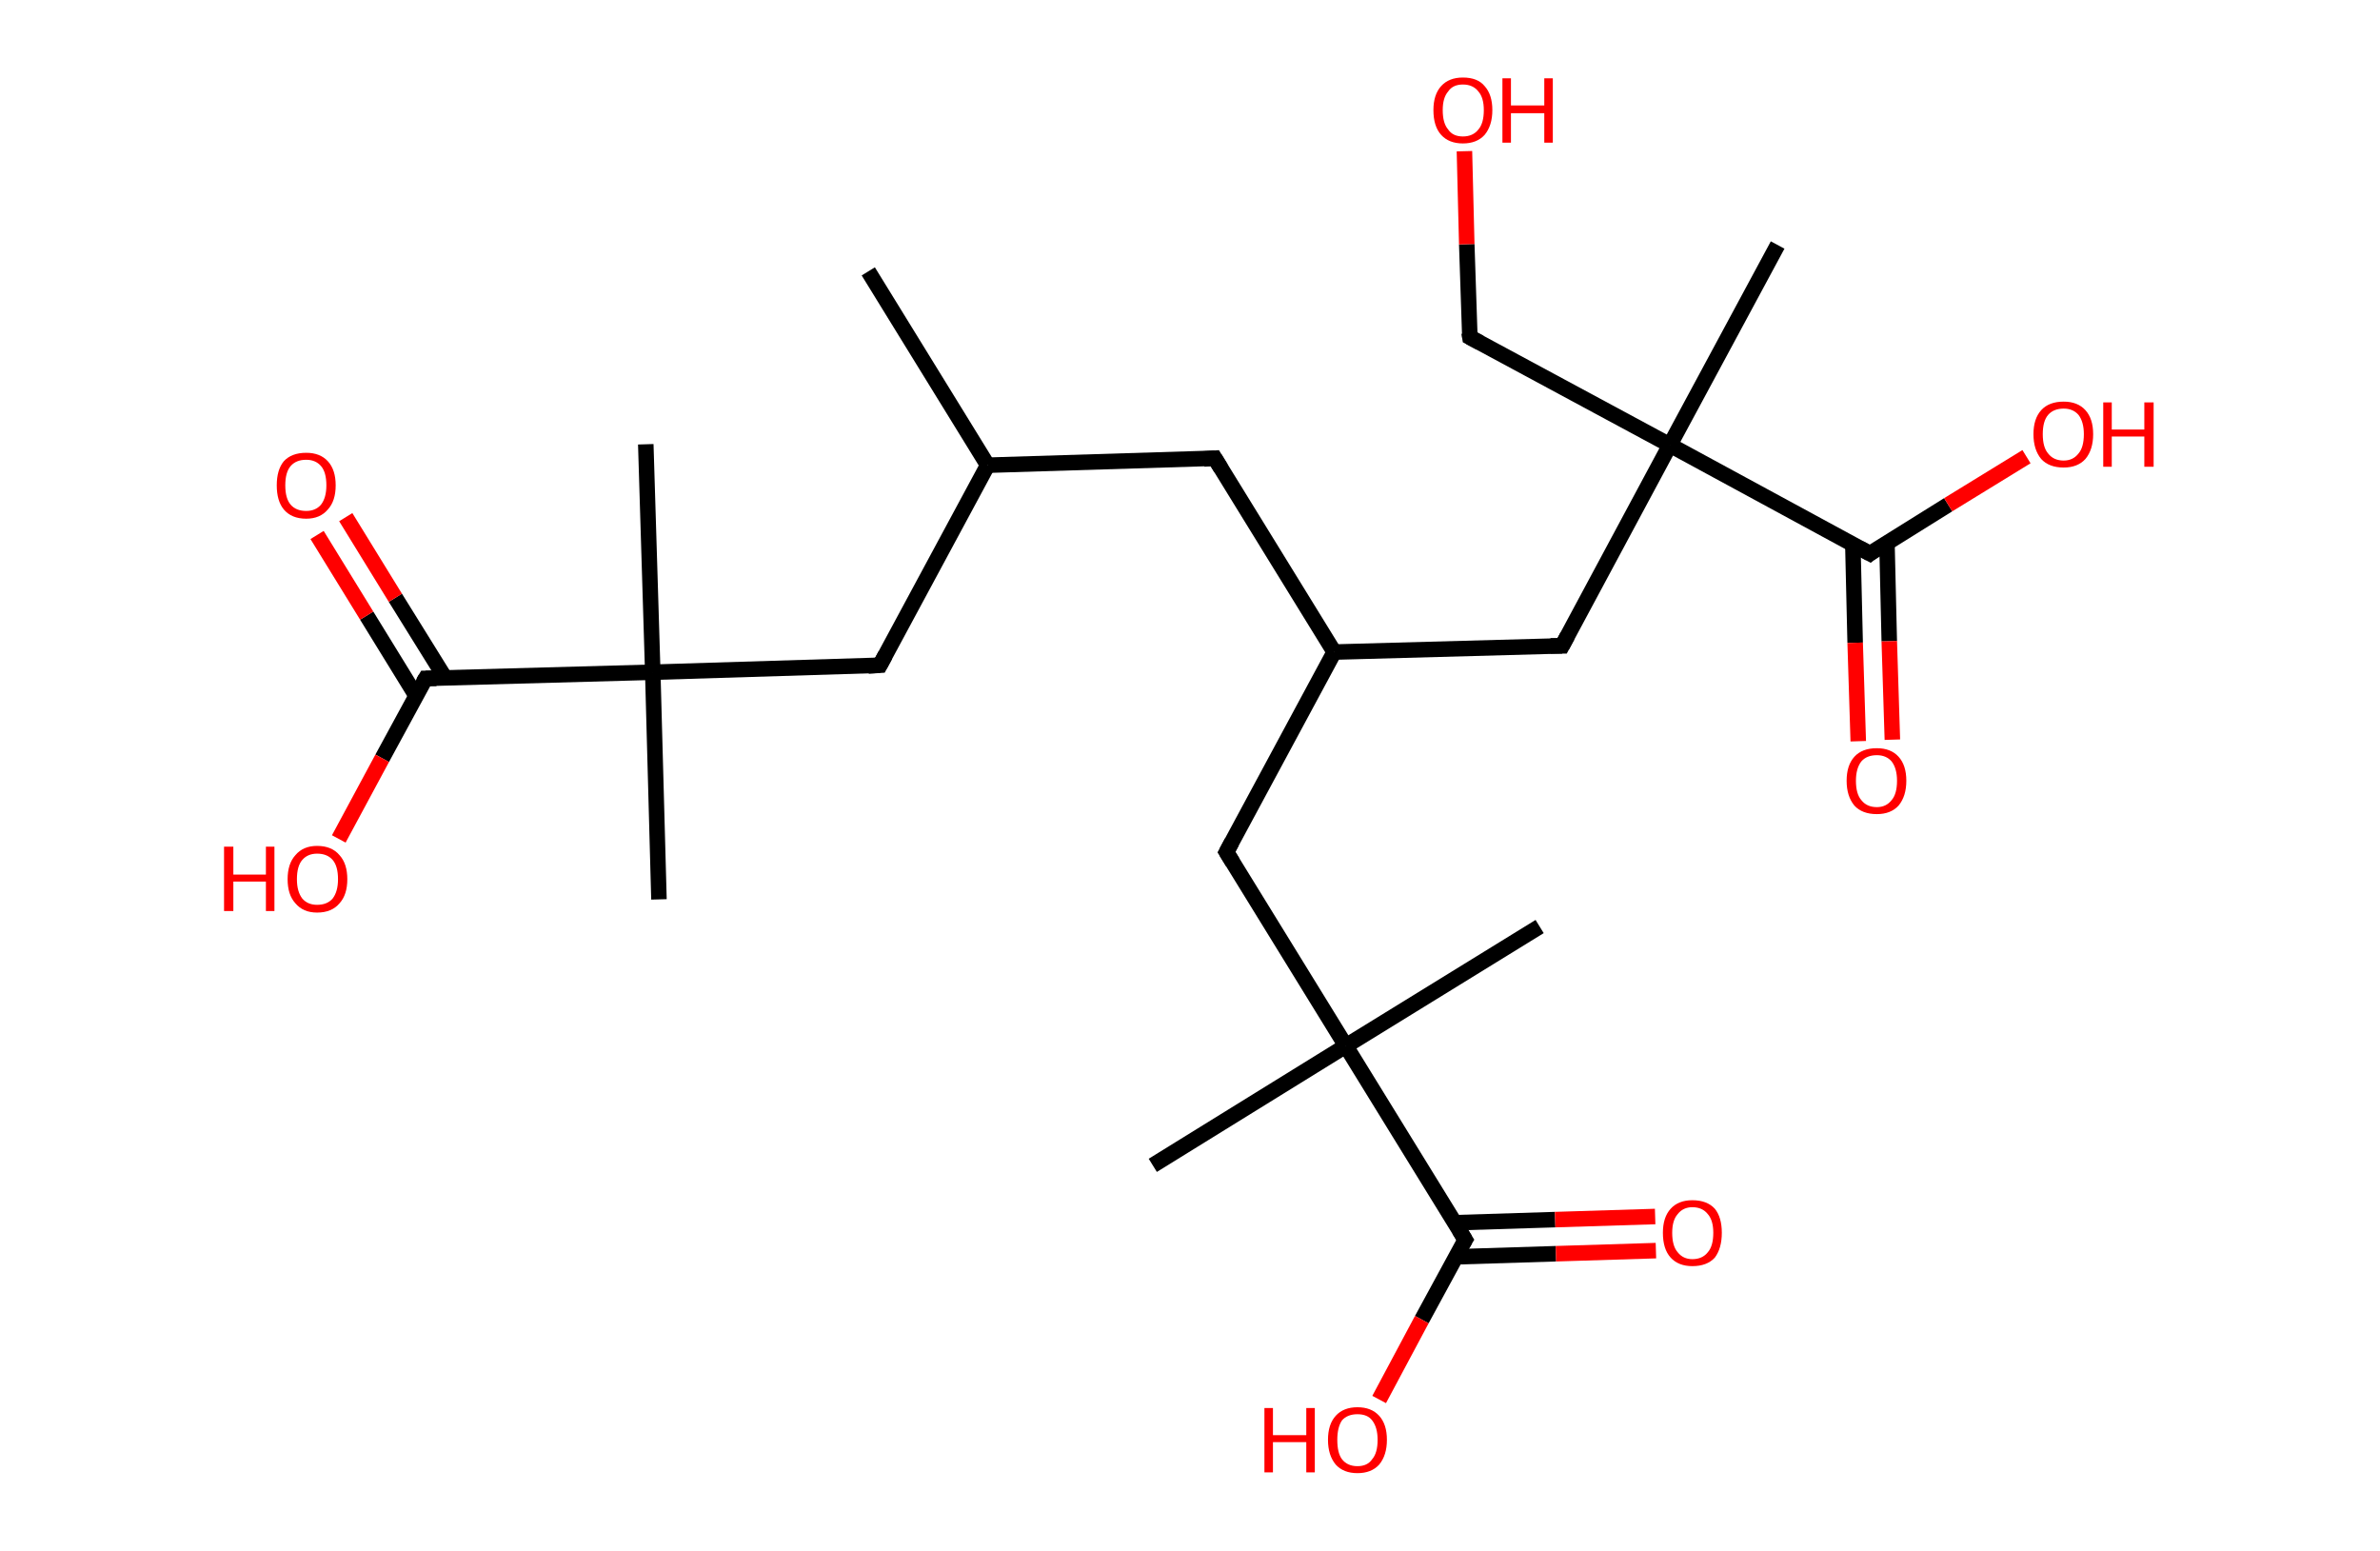 <?xml version='1.0' encoding='ASCII' standalone='yes'?>
<svg xmlns="http://www.w3.org/2000/svg" xmlns:rdkit="http://www.rdkit.org/xml" xmlns:xlink="http://www.w3.org/1999/xlink" version="1.1" baseProfile="full" xml:space="preserve" width="307px" height="200px" viewBox="0 0 307 200">
<!-- END OF HEADER -->
<rect style="opacity:1.0;fill:#FFFFFF;stroke:none" width="307.0" height="200.0" x="0.0" y="0.0"> </rect>
<path class="bond-0 atom-0 atom-1" d="M 112.0,35.0 L 127.4,60.0" style="fill:none;fill-rule:evenodd;stroke:#000000;stroke-width:2.0px;stroke-linecap:butt;stroke-linejoin:miter;stroke-opacity:1"/>
<path class="bond-1 atom-1 atom-2" d="M 127.4,60.0 L 156.7,59.1" style="fill:none;fill-rule:evenodd;stroke:#000000;stroke-width:2.0px;stroke-linecap:butt;stroke-linejoin:miter;stroke-opacity:1"/>
<path class="bond-2 atom-2 atom-3" d="M 156.7,59.1 L 172.1,84.1" style="fill:none;fill-rule:evenodd;stroke:#000000;stroke-width:2.0px;stroke-linecap:butt;stroke-linejoin:miter;stroke-opacity:1"/>
<path class="bond-3 atom-3 atom-4" d="M 172.1,84.1 L 158.2,109.9" style="fill:none;fill-rule:evenodd;stroke:#000000;stroke-width:2.0px;stroke-linecap:butt;stroke-linejoin:miter;stroke-opacity:1"/>
<path class="bond-4 atom-4 atom-5" d="M 158.2,109.9 L 173.6,134.9" style="fill:none;fill-rule:evenodd;stroke:#000000;stroke-width:2.0px;stroke-linecap:butt;stroke-linejoin:miter;stroke-opacity:1"/>
<path class="bond-5 atom-5 atom-6" d="M 173.6,134.9 L 198.6,119.5" style="fill:none;fill-rule:evenodd;stroke:#000000;stroke-width:2.0px;stroke-linecap:butt;stroke-linejoin:miter;stroke-opacity:1"/>
<path class="bond-6 atom-5 atom-7" d="M 173.6,134.9 L 148.7,150.3" style="fill:none;fill-rule:evenodd;stroke:#000000;stroke-width:2.0px;stroke-linecap:butt;stroke-linejoin:miter;stroke-opacity:1"/>
<path class="bond-7 atom-5 atom-8" d="M 173.6,134.9 L 189.0,159.9" style="fill:none;fill-rule:evenodd;stroke:#000000;stroke-width:2.0px;stroke-linecap:butt;stroke-linejoin:miter;stroke-opacity:1"/>
<path class="bond-8 atom-8 atom-9" d="M 187.8,162.1 L 200.7,161.7" style="fill:none;fill-rule:evenodd;stroke:#000000;stroke-width:2.0px;stroke-linecap:butt;stroke-linejoin:miter;stroke-opacity:1"/>
<path class="bond-8 atom-8 atom-9" d="M 200.7,161.7 L 213.6,161.3" style="fill:none;fill-rule:evenodd;stroke:#FF0000;stroke-width:2.0px;stroke-linecap:butt;stroke-linejoin:miter;stroke-opacity:1"/>
<path class="bond-8 atom-8 atom-9" d="M 187.7,157.7 L 200.6,157.3" style="fill:none;fill-rule:evenodd;stroke:#000000;stroke-width:2.0px;stroke-linecap:butt;stroke-linejoin:miter;stroke-opacity:1"/>
<path class="bond-8 atom-8 atom-9" d="M 200.6,157.3 L 213.5,156.9" style="fill:none;fill-rule:evenodd;stroke:#FF0000;stroke-width:2.0px;stroke-linecap:butt;stroke-linejoin:miter;stroke-opacity:1"/>
<path class="bond-9 atom-8 atom-10" d="M 189.0,159.9 L 183.4,170.2" style="fill:none;fill-rule:evenodd;stroke:#000000;stroke-width:2.0px;stroke-linecap:butt;stroke-linejoin:miter;stroke-opacity:1"/>
<path class="bond-9 atom-8 atom-10" d="M 183.4,170.2 L 177.9,180.5" style="fill:none;fill-rule:evenodd;stroke:#FF0000;stroke-width:2.0px;stroke-linecap:butt;stroke-linejoin:miter;stroke-opacity:1"/>
<path class="bond-10 atom-3 atom-11" d="M 172.1,84.1 L 201.5,83.3" style="fill:none;fill-rule:evenodd;stroke:#000000;stroke-width:2.0px;stroke-linecap:butt;stroke-linejoin:miter;stroke-opacity:1"/>
<path class="bond-11 atom-11 atom-12" d="M 201.5,83.3 L 215.4,57.4" style="fill:none;fill-rule:evenodd;stroke:#000000;stroke-width:2.0px;stroke-linecap:butt;stroke-linejoin:miter;stroke-opacity:1"/>
<path class="bond-12 atom-12 atom-13" d="M 215.4,57.4 L 229.3,31.6" style="fill:none;fill-rule:evenodd;stroke:#000000;stroke-width:2.0px;stroke-linecap:butt;stroke-linejoin:miter;stroke-opacity:1"/>
<path class="bond-13 atom-12 atom-14" d="M 215.4,57.4 L 189.6,43.5" style="fill:none;fill-rule:evenodd;stroke:#000000;stroke-width:2.0px;stroke-linecap:butt;stroke-linejoin:miter;stroke-opacity:1"/>
<path class="bond-14 atom-14 atom-15" d="M 189.6,43.5 L 189.2,31.5" style="fill:none;fill-rule:evenodd;stroke:#000000;stroke-width:2.0px;stroke-linecap:butt;stroke-linejoin:miter;stroke-opacity:1"/>
<path class="bond-14 atom-14 atom-15" d="M 189.2,31.5 L 188.9,19.5" style="fill:none;fill-rule:evenodd;stroke:#FF0000;stroke-width:2.0px;stroke-linecap:butt;stroke-linejoin:miter;stroke-opacity:1"/>
<path class="bond-15 atom-12 atom-16" d="M 215.4,57.4 L 241.2,71.4" style="fill:none;fill-rule:evenodd;stroke:#000000;stroke-width:2.0px;stroke-linecap:butt;stroke-linejoin:miter;stroke-opacity:1"/>
<path class="bond-16 atom-16 atom-17" d="M 239.0,70.2 L 239.3,82.9" style="fill:none;fill-rule:evenodd;stroke:#000000;stroke-width:2.0px;stroke-linecap:butt;stroke-linejoin:miter;stroke-opacity:1"/>
<path class="bond-16 atom-16 atom-17" d="M 239.3,82.9 L 239.7,95.6" style="fill:none;fill-rule:evenodd;stroke:#FF0000;stroke-width:2.0px;stroke-linecap:butt;stroke-linejoin:miter;stroke-opacity:1"/>
<path class="bond-16 atom-16 atom-17" d="M 243.4,70.0 L 243.7,82.7" style="fill:none;fill-rule:evenodd;stroke:#000000;stroke-width:2.0px;stroke-linecap:butt;stroke-linejoin:miter;stroke-opacity:1"/>
<path class="bond-16 atom-16 atom-17" d="M 243.7,82.7 L 244.1,95.4" style="fill:none;fill-rule:evenodd;stroke:#FF0000;stroke-width:2.0px;stroke-linecap:butt;stroke-linejoin:miter;stroke-opacity:1"/>
<path class="bond-17 atom-16 atom-18" d="M 241.2,71.4 L 251.3,65.1" style="fill:none;fill-rule:evenodd;stroke:#000000;stroke-width:2.0px;stroke-linecap:butt;stroke-linejoin:miter;stroke-opacity:1"/>
<path class="bond-17 atom-16 atom-18" d="M 251.3,65.1 L 261.4,58.9" style="fill:none;fill-rule:evenodd;stroke:#FF0000;stroke-width:2.0px;stroke-linecap:butt;stroke-linejoin:miter;stroke-opacity:1"/>
<path class="bond-18 atom-1 atom-19" d="M 127.4,60.0 L 113.5,85.8" style="fill:none;fill-rule:evenodd;stroke:#000000;stroke-width:2.0px;stroke-linecap:butt;stroke-linejoin:miter;stroke-opacity:1"/>
<path class="bond-19 atom-19 atom-20" d="M 113.5,85.8 L 84.2,86.7" style="fill:none;fill-rule:evenodd;stroke:#000000;stroke-width:2.0px;stroke-linecap:butt;stroke-linejoin:miter;stroke-opacity:1"/>
<path class="bond-20 atom-20 atom-21" d="M 84.2,86.7 L 83.3,57.3" style="fill:none;fill-rule:evenodd;stroke:#000000;stroke-width:2.0px;stroke-linecap:butt;stroke-linejoin:miter;stroke-opacity:1"/>
<path class="bond-21 atom-20 atom-22" d="M 84.2,86.7 L 85.0,116.0" style="fill:none;fill-rule:evenodd;stroke:#000000;stroke-width:2.0px;stroke-linecap:butt;stroke-linejoin:miter;stroke-opacity:1"/>
<path class="bond-22 atom-20 atom-23" d="M 84.2,86.7 L 54.9,87.5" style="fill:none;fill-rule:evenodd;stroke:#000000;stroke-width:2.0px;stroke-linecap:butt;stroke-linejoin:miter;stroke-opacity:1"/>
<path class="bond-23 atom-23 atom-24" d="M 57.4,87.4 L 51.0,77.1" style="fill:none;fill-rule:evenodd;stroke:#000000;stroke-width:2.0px;stroke-linecap:butt;stroke-linejoin:miter;stroke-opacity:1"/>
<path class="bond-23 atom-23 atom-24" d="M 51.0,77.1 L 44.6,66.7" style="fill:none;fill-rule:evenodd;stroke:#FF0000;stroke-width:2.0px;stroke-linecap:butt;stroke-linejoin:miter;stroke-opacity:1"/>
<path class="bond-23 atom-23 atom-24" d="M 53.7,89.8 L 47.3,79.4" style="fill:none;fill-rule:evenodd;stroke:#000000;stroke-width:2.0px;stroke-linecap:butt;stroke-linejoin:miter;stroke-opacity:1"/>
<path class="bond-23 atom-23 atom-24" d="M 47.3,79.4 L 40.9,69.0" style="fill:none;fill-rule:evenodd;stroke:#FF0000;stroke-width:2.0px;stroke-linecap:butt;stroke-linejoin:miter;stroke-opacity:1"/>
<path class="bond-24 atom-23 atom-25" d="M 54.9,87.5 L 49.3,97.8" style="fill:none;fill-rule:evenodd;stroke:#000000;stroke-width:2.0px;stroke-linecap:butt;stroke-linejoin:miter;stroke-opacity:1"/>
<path class="bond-24 atom-23 atom-25" d="M 49.3,97.8 L 43.7,108.2" style="fill:none;fill-rule:evenodd;stroke:#FF0000;stroke-width:2.0px;stroke-linecap:butt;stroke-linejoin:miter;stroke-opacity:1"/>
<path d="M 155.3,59.2 L 156.7,59.1 L 157.5,60.4" style="fill:none;stroke:#000000;stroke-width:2.0px;stroke-linecap:butt;stroke-linejoin:miter;stroke-opacity:1;"/>
<path d="M 158.9,108.6 L 158.2,109.9 L 159.0,111.2" style="fill:none;stroke:#000000;stroke-width:2.0px;stroke-linecap:butt;stroke-linejoin:miter;stroke-opacity:1;"/>
<path d="M 188.2,158.6 L 189.0,159.9 L 188.7,160.4" style="fill:none;stroke:#000000;stroke-width:2.0px;stroke-linecap:butt;stroke-linejoin:miter;stroke-opacity:1;"/>
<path d="M 200.0,83.3 L 201.5,83.3 L 202.2,82.0" style="fill:none;stroke:#000000;stroke-width:2.0px;stroke-linecap:butt;stroke-linejoin:miter;stroke-opacity:1;"/>
<path d="M 190.9,44.2 L 189.6,43.5 L 189.5,42.9" style="fill:none;stroke:#000000;stroke-width:2.0px;stroke-linecap:butt;stroke-linejoin:miter;stroke-opacity:1;"/>
<path d="M 239.9,70.7 L 241.2,71.4 L 241.7,71.0" style="fill:none;stroke:#000000;stroke-width:2.0px;stroke-linecap:butt;stroke-linejoin:miter;stroke-opacity:1;"/>
<path d="M 114.2,84.5 L 113.5,85.8 L 112.0,85.9" style="fill:none;stroke:#000000;stroke-width:2.0px;stroke-linecap:butt;stroke-linejoin:miter;stroke-opacity:1;"/>
<path d="M 56.3,87.5 L 54.9,87.5 L 54.6,88.0" style="fill:none;stroke:#000000;stroke-width:2.0px;stroke-linecap:butt;stroke-linejoin:miter;stroke-opacity:1;"/>
<path class="atom-9" d="M 214.5 159.0 Q 214.5 157.0, 215.5 155.9 Q 216.5 154.8, 218.3 154.8 Q 220.2 154.8, 221.2 155.9 Q 222.1 157.0, 222.1 159.0 Q 222.1 161.0, 221.2 162.2 Q 220.2 163.3, 218.3 163.3 Q 216.5 163.3, 215.5 162.2 Q 214.5 161.1, 214.5 159.0 M 218.3 162.4 Q 219.6 162.4, 220.3 161.5 Q 221.0 160.7, 221.0 159.0 Q 221.0 157.4, 220.3 156.6 Q 219.6 155.7, 218.3 155.7 Q 217.1 155.7, 216.4 156.6 Q 215.7 157.4, 215.7 159.0 Q 215.7 160.7, 216.4 161.5 Q 217.1 162.4, 218.3 162.4 " fill="#FF0000"/>
<path class="atom-10" d="M 163.1 181.6 L 164.2 181.6 L 164.2 185.1 L 168.5 185.1 L 168.5 181.6 L 169.6 181.6 L 169.6 189.9 L 168.5 189.9 L 168.5 186.0 L 164.2 186.0 L 164.2 189.9 L 163.1 189.9 L 163.1 181.6 " fill="#FF0000"/>
<path class="atom-10" d="M 171.3 185.7 Q 171.3 183.7, 172.3 182.6 Q 173.3 181.5, 175.1 181.5 Q 176.9 181.5, 177.9 182.6 Q 178.9 183.7, 178.9 185.7 Q 178.9 187.7, 177.9 188.9 Q 176.9 190.0, 175.1 190.0 Q 173.3 190.0, 172.3 188.9 Q 171.3 187.7, 171.3 185.7 M 175.1 189.1 Q 176.4 189.1, 177.0 188.2 Q 177.7 187.4, 177.7 185.7 Q 177.7 184.1, 177.0 183.2 Q 176.4 182.4, 175.1 182.4 Q 173.8 182.4, 173.1 183.2 Q 172.5 184.1, 172.5 185.7 Q 172.5 187.4, 173.1 188.2 Q 173.8 189.1, 175.1 189.1 " fill="#FF0000"/>
<path class="atom-15" d="M 184.9 14.2 Q 184.9 12.2, 185.9 11.1 Q 186.9 10.0, 188.7 10.0 Q 190.6 10.0, 191.5 11.1 Q 192.5 12.2, 192.5 14.2 Q 192.5 16.2, 191.5 17.4 Q 190.5 18.5, 188.7 18.5 Q 186.9 18.5, 185.9 17.4 Q 184.9 16.3, 184.9 14.2 M 188.7 17.6 Q 190.0 17.6, 190.7 16.7 Q 191.4 15.9, 191.4 14.2 Q 191.4 12.6, 190.7 11.8 Q 190.0 10.9, 188.7 10.9 Q 187.4 10.9, 186.8 11.8 Q 186.1 12.6, 186.1 14.2 Q 186.1 15.9, 186.8 16.7 Q 187.4 17.6, 188.7 17.6 " fill="#FF0000"/>
<path class="atom-15" d="M 193.8 10.1 L 194.9 10.1 L 194.9 13.6 L 199.2 13.6 L 199.2 10.1 L 200.3 10.1 L 200.3 18.4 L 199.2 18.4 L 199.2 14.6 L 194.9 14.6 L 194.9 18.4 L 193.8 18.4 L 193.8 10.1 " fill="#FF0000"/>
<path class="atom-17" d="M 238.2 100.7 Q 238.2 98.7, 239.2 97.6 Q 240.2 96.5, 242.1 96.5 Q 243.9 96.5, 244.9 97.6 Q 245.9 98.7, 245.9 100.7 Q 245.9 102.7, 244.9 103.9 Q 243.9 105.0, 242.1 105.0 Q 240.2 105.0, 239.2 103.9 Q 238.2 102.7, 238.2 100.7 M 242.1 104.1 Q 243.3 104.1, 244.0 103.2 Q 244.7 102.4, 244.7 100.7 Q 244.7 99.1, 244.0 98.2 Q 243.3 97.4, 242.1 97.4 Q 240.8 97.4, 240.1 98.2 Q 239.4 99.1, 239.4 100.7 Q 239.4 102.4, 240.1 103.2 Q 240.8 104.1, 242.1 104.1 " fill="#FF0000"/>
<path class="atom-18" d="M 262.3 56.0 Q 262.3 54.0, 263.3 52.9 Q 264.3 51.8, 266.2 51.8 Q 268.0 51.8, 269.0 52.9 Q 270.0 54.0, 270.0 56.0 Q 270.0 58.0, 269.0 59.2 Q 268.0 60.3, 266.2 60.3 Q 264.3 60.3, 263.3 59.2 Q 262.3 58.0, 262.3 56.0 M 266.2 59.4 Q 267.4 59.4, 268.1 58.5 Q 268.8 57.7, 268.8 56.0 Q 268.8 54.4, 268.1 53.5 Q 267.4 52.7, 266.2 52.7 Q 264.9 52.7, 264.2 53.5 Q 263.5 54.3, 263.5 56.0 Q 263.5 57.7, 264.2 58.5 Q 264.9 59.4, 266.2 59.4 " fill="#FF0000"/>
<path class="atom-18" d="M 271.3 51.9 L 272.4 51.9 L 272.4 55.4 L 276.6 55.4 L 276.6 51.9 L 277.8 51.9 L 277.8 60.2 L 276.6 60.2 L 276.6 56.3 L 272.4 56.3 L 272.4 60.2 L 271.3 60.2 L 271.3 51.9 " fill="#FF0000"/>
<path class="atom-24" d="M 35.7 62.6 Q 35.7 60.6, 36.6 59.5 Q 37.6 58.4, 39.5 58.4 Q 41.3 58.4, 42.3 59.5 Q 43.3 60.6, 43.3 62.6 Q 43.3 64.6, 42.3 65.7 Q 41.3 66.9, 39.5 66.9 Q 37.6 66.9, 36.6 65.7 Q 35.7 64.6, 35.7 62.6 M 39.5 65.9 Q 40.7 65.9, 41.4 65.1 Q 42.1 64.2, 42.1 62.6 Q 42.1 60.9, 41.4 60.1 Q 40.7 59.3, 39.5 59.3 Q 38.2 59.3, 37.5 60.1 Q 36.8 60.9, 36.8 62.6 Q 36.8 64.3, 37.5 65.1 Q 38.2 65.9, 39.5 65.9 " fill="#FF0000"/>
<path class="atom-25" d="M 28.9 109.2 L 30.1 109.2 L 30.1 112.8 L 34.3 112.8 L 34.3 109.2 L 35.4 109.2 L 35.4 117.5 L 34.3 117.5 L 34.3 113.7 L 30.1 113.7 L 30.1 117.5 L 28.9 117.5 L 28.9 109.2 " fill="#FF0000"/>
<path class="atom-25" d="M 37.1 113.4 Q 37.1 111.4, 38.1 110.3 Q 39.1 109.1, 40.9 109.1 Q 42.8 109.1, 43.8 110.3 Q 44.8 111.4, 44.8 113.4 Q 44.8 115.4, 43.8 116.5 Q 42.8 117.7, 40.9 117.7 Q 39.1 117.7, 38.1 116.5 Q 37.1 115.4, 37.1 113.4 M 40.9 116.7 Q 42.2 116.7, 42.9 115.9 Q 43.6 115.0, 43.6 113.4 Q 43.6 111.7, 42.9 110.9 Q 42.2 110.1, 40.9 110.1 Q 39.7 110.1, 39.0 110.9 Q 38.3 111.7, 38.3 113.4 Q 38.3 115.0, 39.0 115.9 Q 39.7 116.7, 40.9 116.7 " fill="#FF0000"/>
</svg>
